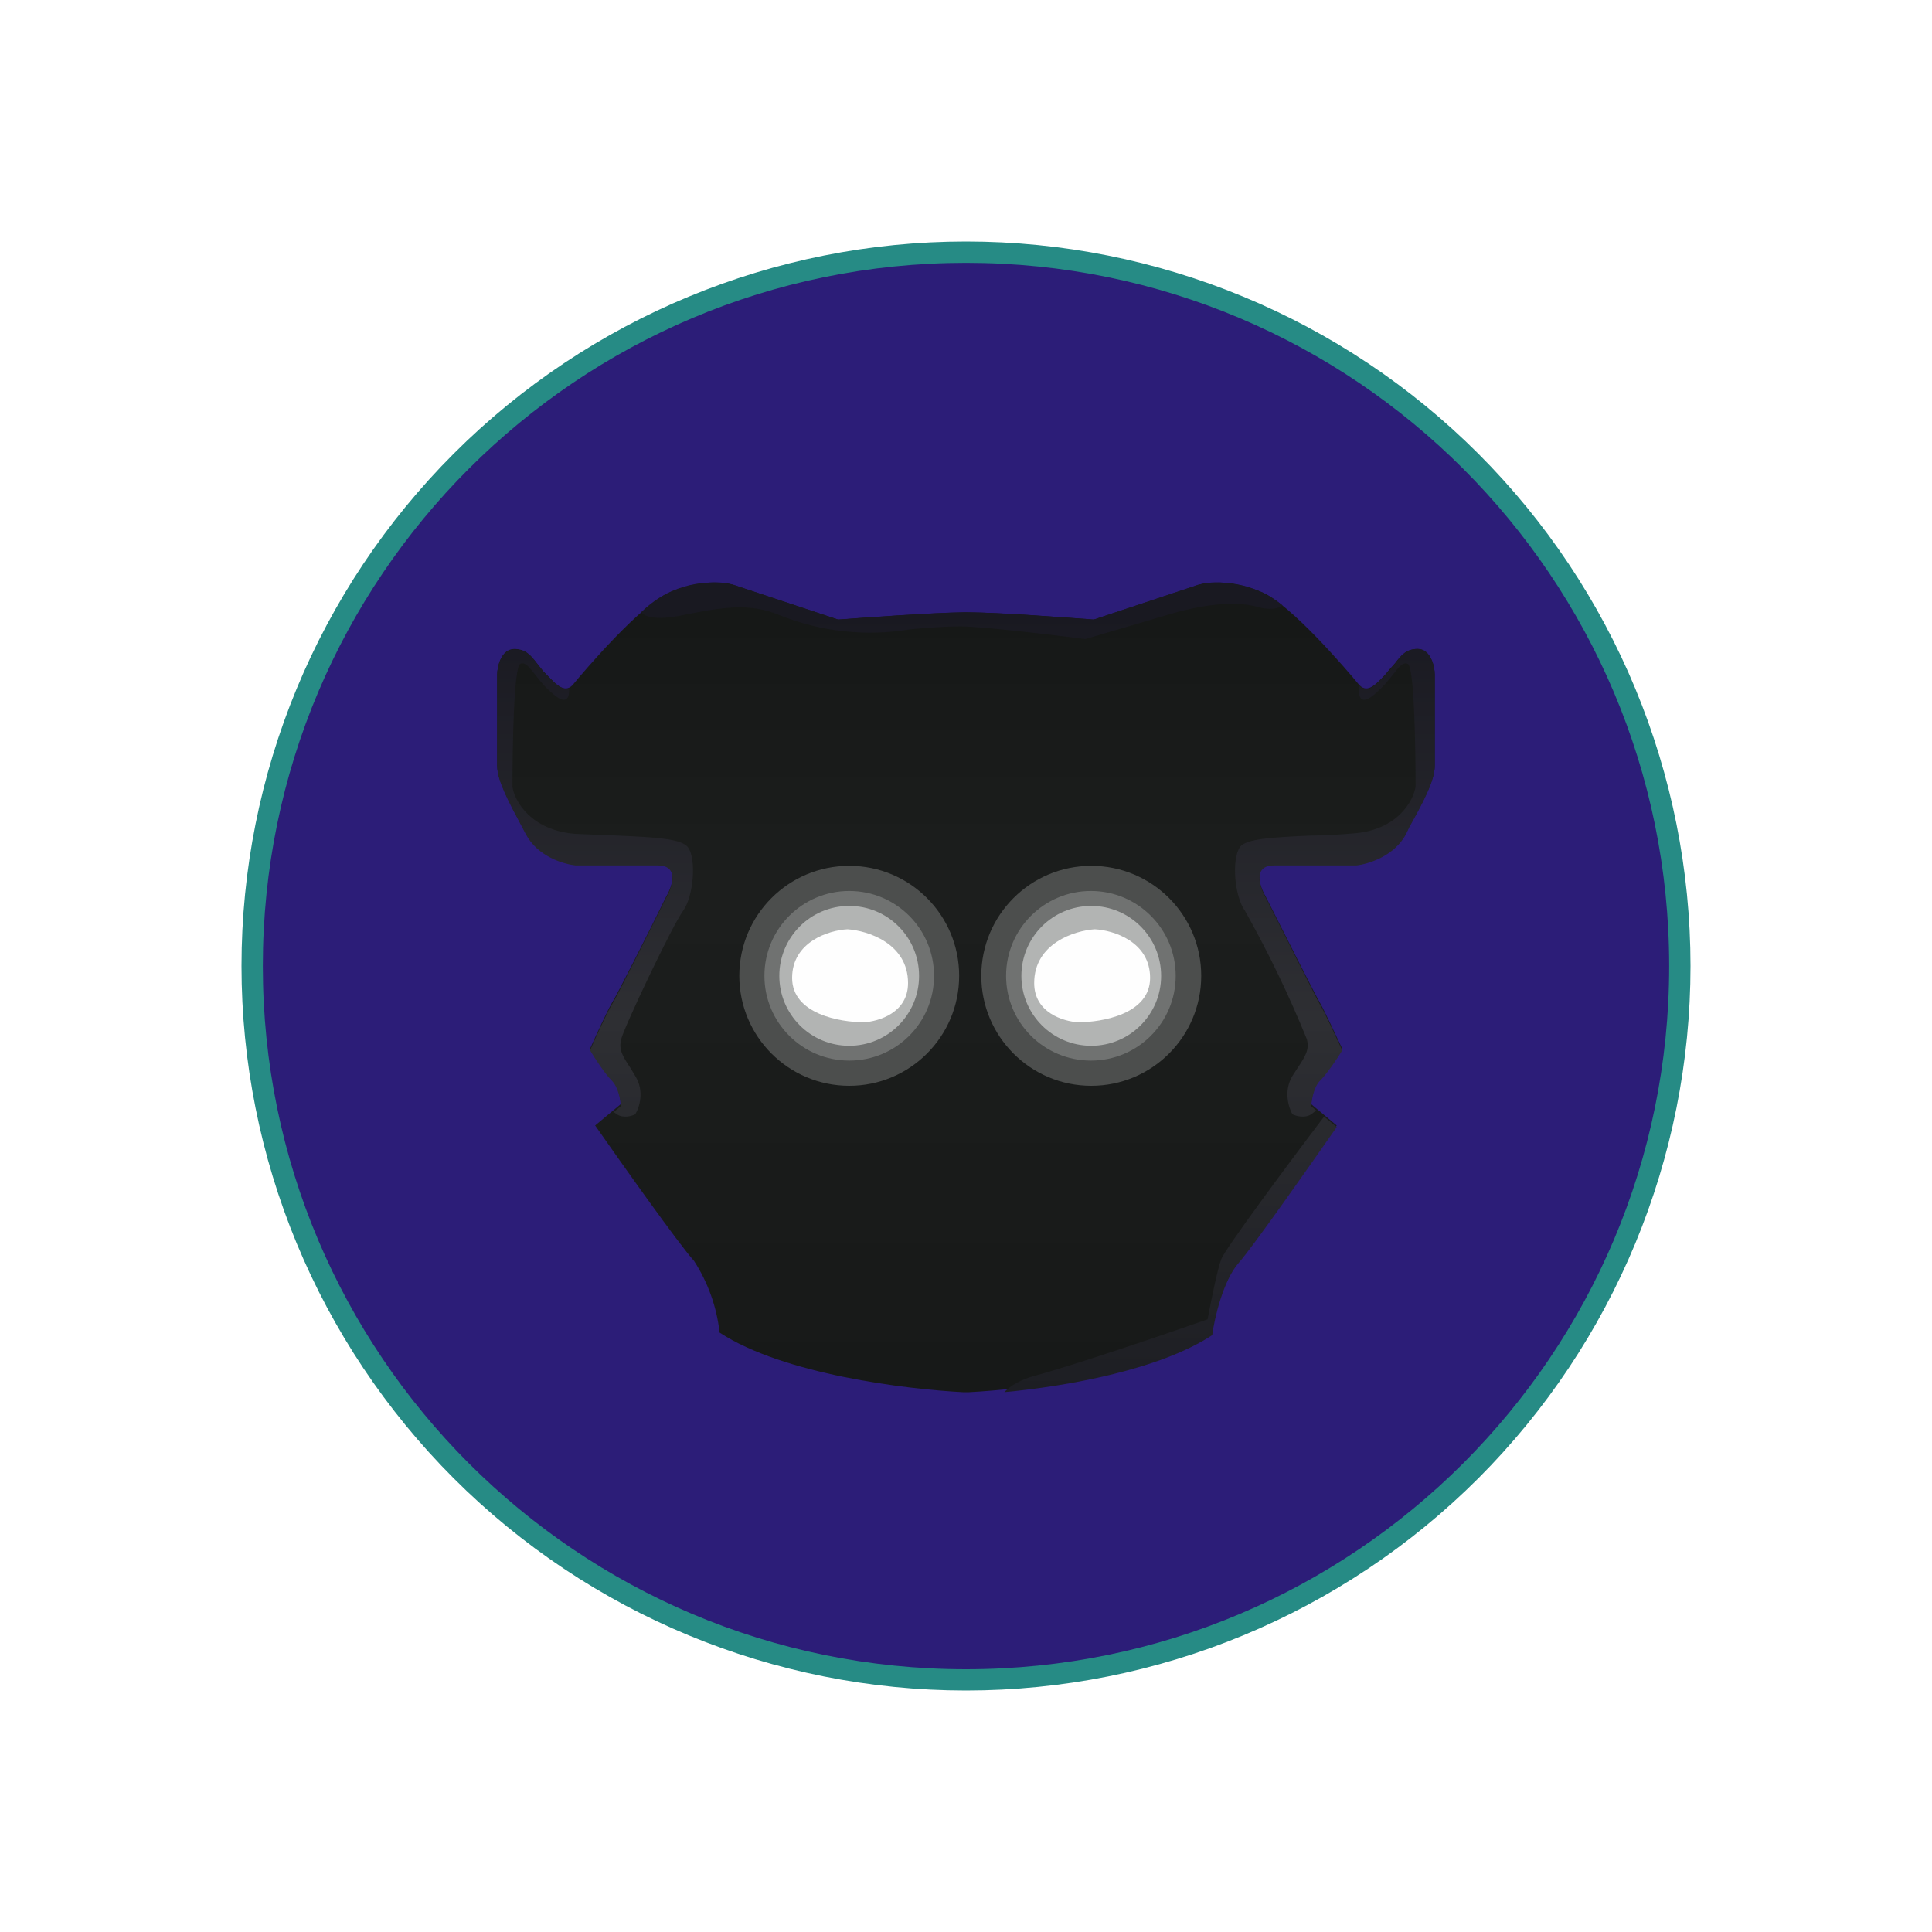 <svg width="24" height="24" viewBox="0 0 24 24" fill="none" xmlns="http://www.w3.org/2000/svg">
<rect x="0" y="0" width="24" height="24" fill="#333333" stroke="none"/>
<g clip-path="url(#clip0_328_33074)">
<path d="M24 0H0V24H24V0Z" fill="white"/>
<path d="M12 21C14.387 21 16.676 20.052 18.364 18.364C20.052 16.676 21 14.387 21 12C21 9.613 20.052 7.324 18.364 5.636C16.676 3.948 14.387 3 12 3C9.613 3 7.324 3.948 5.636 5.636C3.948 7.324 3 9.613 3 12C3 14.387 3.948 16.676 5.636 18.364C7.324 20.052 9.613 21 12 21ZM12 20.682C13.158 20.711 14.31 20.508 15.388 20.084C16.466 19.661 17.448 19.026 18.277 18.217C19.107 17.409 19.765 16.442 20.215 15.375C20.665 14.307 20.897 13.161 20.897 12.003C20.897 10.844 20.665 9.698 20.215 8.631C19.765 7.563 19.107 6.597 18.277 5.788C17.448 4.979 16.466 4.344 15.388 3.921C14.31 3.498 13.158 3.294 12 3.323C9.751 3.402 7.621 4.35 6.058 5.969C4.494 7.587 3.621 9.75 3.621 12C3.621 14.25 4.494 16.413 6.058 18.031C7.621 19.65 9.751 20.599 12 20.677V20.682Z" fill="#268B85"/>
<path d="M12 20.736C16.824 20.736 20.735 16.825 20.735 12.001C20.735 7.176 16.824 3.265 12 3.265C7.176 3.265 3.265 7.176 3.265 12.001C3.265 16.825 7.176 20.736 12 20.736Z" fill="#2C1D78"/>
<path d="M8.278 11.133C8.357 11 8.436 10.736 8.172 10.736H7.15C7.007 10.725 6.679 10.63 6.53 10.349L6.488 10.27C6.319 9.957 6.176 9.687 6.176 9.507V8.38C6.176 8.274 6.229 8.062 6.388 8.062C6.53 8.062 6.594 8.142 6.668 8.237L6.753 8.343L6.795 8.385C6.912 8.507 7.023 8.629 7.129 8.491C7.25 8.343 7.97 7.496 8.33 7.353C8.69 7.21 8.966 7.22 9.103 7.263L10.411 7.697C10.782 7.67 11.576 7.612 11.973 7.607H12.026C12.423 7.607 13.222 7.67 13.588 7.697L14.895 7.263C15.033 7.22 15.308 7.21 15.668 7.353C16.028 7.496 16.748 8.343 16.87 8.491C16.976 8.629 17.087 8.507 17.203 8.385C17.244 8.335 17.287 8.285 17.331 8.237C17.405 8.142 17.468 8.062 17.611 8.062C17.77 8.062 17.823 8.274 17.823 8.38V9.507C17.823 9.693 17.68 9.957 17.505 10.27L17.468 10.349C17.32 10.63 16.992 10.72 16.849 10.736H15.827C15.562 10.736 15.642 11 15.721 11.133C15.928 11.546 16.351 12.382 16.399 12.461C16.446 12.541 16.6 12.869 16.674 13.028C16.621 13.118 16.483 13.319 16.404 13.399C16.319 13.478 16.293 13.647 16.288 13.716L16.605 13.981C16.272 14.457 15.568 15.453 15.382 15.664C15.207 15.932 15.097 16.236 15.059 16.554C14.265 17.073 12.746 17.258 12.026 17.295C12.008 17.295 11.99 17.295 11.973 17.295C11.253 17.258 9.733 17.073 8.939 16.554C8.904 16.237 8.795 15.932 8.622 15.664C8.431 15.453 7.722 14.452 7.393 13.981L7.711 13.716C7.711 13.647 7.679 13.478 7.595 13.399C7.497 13.282 7.408 13.158 7.33 13.028C7.399 12.869 7.552 12.541 7.6 12.461C7.653 12.382 8.076 11.546 8.278 11.133Z" fill="url(#paint0_linear_328_33074)"/>
<path d="M10.55 13.488C11.304 13.488 11.915 12.876 11.915 12.122C11.915 11.367 11.304 10.756 10.55 10.756C9.795 10.756 9.184 11.367 9.184 12.122C9.184 12.876 9.795 13.488 10.55 13.488Z" fill="#4C4E4D"/>
<path d="M10.55 13.175C11.132 13.175 11.603 12.704 11.603 12.122C11.603 11.54 11.132 11.068 10.55 11.068C9.968 11.068 9.496 11.54 9.496 12.122C9.496 12.704 9.968 13.175 10.55 13.175Z" fill="#707271"/>
<path d="M10.549 12.991C11.029 12.991 11.417 12.602 11.417 12.123C11.417 11.643 11.029 11.254 10.549 11.254C10.069 11.254 9.681 11.643 9.681 12.123C9.681 12.602 10.069 12.991 10.549 12.991Z" fill="#B2B4B3"/>
<path d="M13.556 13.488C12.802 13.488 12.19 12.876 12.19 12.122C12.19 11.367 12.802 10.756 13.556 10.756C14.311 10.756 14.922 11.367 14.922 12.122C14.922 12.876 14.311 13.488 13.556 13.488Z" fill="#4C4E4D"/>
<path d="M13.552 13.175C12.97 13.175 12.498 12.704 12.498 12.122C12.498 11.54 12.97 11.068 13.552 11.068C14.133 11.068 14.605 11.54 14.605 12.122C14.605 12.704 14.133 13.175 13.552 13.175Z" fill="#707271"/>
<path d="M13.556 12.991C13.076 12.991 12.688 12.602 12.688 12.123C12.688 11.643 13.076 11.254 13.556 11.254C14.035 11.254 14.424 11.643 14.424 12.123C14.424 12.602 14.035 12.991 13.556 12.991Z" fill="#B2B4B3"/>
<path d="M10.528 11.544C10.777 11.56 11.28 11.719 11.28 12.212C11.28 12.582 10.915 12.688 10.735 12.699C10.438 12.699 9.84 12.598 9.84 12.148C9.84 11.698 10.3 11.555 10.528 11.544ZM13.599 11.544C13.35 11.56 12.847 11.719 12.847 12.212C12.847 12.582 13.212 12.688 13.392 12.699C13.689 12.699 14.287 12.598 14.287 12.148C14.287 11.698 13.832 11.555 13.599 11.544Z" fill="#FEFEFE"/>
<path d="M15.933 7.521C15.789 7.403 15.621 7.319 15.441 7.274C15.26 7.229 15.072 7.225 14.89 7.262L13.588 7.696C13.217 7.669 12.423 7.611 12.026 7.606H11.973C11.576 7.611 10.776 7.669 10.411 7.696L9.103 7.262C8.9 7.22 8.689 7.23 8.491 7.29C8.292 7.35 8.111 7.459 7.965 7.606C8.018 7.664 8.15 7.712 8.5 7.638C8.976 7.542 9.315 7.489 9.675 7.638C10.191 7.848 10.756 7.91 11.306 7.818C11.528 7.797 11.756 7.781 11.92 7.781C12.195 7.781 13.079 7.887 13.482 7.939L14.503 7.638C14.821 7.542 15.297 7.442 15.631 7.542C15.769 7.579 15.875 7.564 15.933 7.521ZM7.621 13.816L7.711 13.742C7.711 13.668 7.679 13.498 7.595 13.419C7.515 13.339 7.383 13.138 7.33 13.048C7.399 12.889 7.552 12.556 7.6 12.482C7.653 12.402 8.076 11.555 8.278 11.148C8.357 11.015 8.436 10.751 8.172 10.751H7.15C7.007 10.735 6.679 10.645 6.53 10.359L6.488 10.279C6.319 9.962 6.176 9.697 6.176 9.517V8.384C6.176 8.278 6.229 8.067 6.388 8.067C6.53 8.067 6.594 8.141 6.668 8.241L6.753 8.347L6.795 8.389C6.89 8.485 6.98 8.585 7.07 8.548C7.076 8.649 7.049 8.771 6.88 8.628C6.774 8.543 6.7 8.448 6.647 8.379C6.568 8.278 6.52 8.22 6.462 8.247C6.382 8.289 6.366 9.284 6.366 9.777C6.393 9.951 6.594 10.316 7.15 10.359L7.674 10.38C8.129 10.401 8.473 10.417 8.548 10.528C8.653 10.676 8.616 11.137 8.484 11.317C8.352 11.497 7.753 12.757 7.716 12.911C7.685 13.043 7.732 13.117 7.838 13.276L7.891 13.366C8.008 13.551 7.944 13.758 7.891 13.842C7.849 13.864 7.743 13.895 7.663 13.842L7.626 13.816H7.621ZM16.446 13.869L16.605 14.001C16.272 14.478 15.568 15.484 15.382 15.695C15.197 15.907 15.086 16.373 15.059 16.585C14.408 17.014 13.259 17.22 12.476 17.294C12.55 17.215 12.682 17.135 12.862 17.088C13.318 16.966 14.477 16.574 15.001 16.389C15.038 16.193 15.123 15.764 15.171 15.642C15.213 15.521 16.023 14.43 16.446 13.874V13.869ZM16.886 8.517C16.992 8.622 17.098 8.506 17.203 8.389L17.246 8.347L17.331 8.241C17.405 8.141 17.468 8.061 17.611 8.061C17.77 8.061 17.823 8.273 17.823 8.379V9.517C17.823 9.697 17.68 9.967 17.505 10.279L17.468 10.359C17.32 10.639 16.992 10.735 16.849 10.751H15.827C15.562 10.751 15.642 11.015 15.721 11.148C15.928 11.555 16.351 12.402 16.399 12.482C16.446 12.556 16.6 12.889 16.674 13.048C16.621 13.138 16.483 13.339 16.404 13.419C16.319 13.498 16.293 13.668 16.288 13.742L16.351 13.795L16.288 13.842C16.208 13.895 16.102 13.864 16.055 13.842C16.007 13.758 15.943 13.551 16.055 13.366L16.113 13.276C16.219 13.117 16.266 13.043 16.235 12.911C16.013 12.364 15.756 11.832 15.467 11.317C15.335 11.137 15.297 10.676 15.403 10.523C15.477 10.417 15.822 10.401 16.277 10.38C16.436 10.38 16.616 10.369 16.801 10.354C17.357 10.317 17.558 9.951 17.585 9.771C17.585 9.284 17.569 8.289 17.489 8.247C17.431 8.22 17.383 8.278 17.304 8.379C17.251 8.448 17.177 8.538 17.071 8.628C16.881 8.787 16.87 8.617 16.886 8.517Z" fill="url(#paint1_linear_328_33074)"/>
</g>
<defs>
<linearGradient id="paint0_linear_328_33074" x1="11.999" y1="3.003" x2="11.999" y2="21.001" gradientUnits="userSpaceOnUse">
<stop stop-color="#0E100F"/>
<stop offset="0.45" stop-color="#1C1E1D"/>
<stop offset="1" stop-color="#141615"/>
</linearGradient>
<linearGradient id="paint1_linear_328_33074" x1="12" y1="7.235" x2="12" y2="17.294" gradientUnits="userSpaceOnUse">
<stop offset="0.04" stop-color="#191921"/>
<stop offset="0.54" stop-color="#2E2F33"/>
<stop offset="1" stop-color="#1D1E23"/>
</linearGradient>
<clipPath id="clip0_328_33074">
<rect width="24" height="24" fill="white"/>
</clipPath>
</defs>
</svg>
